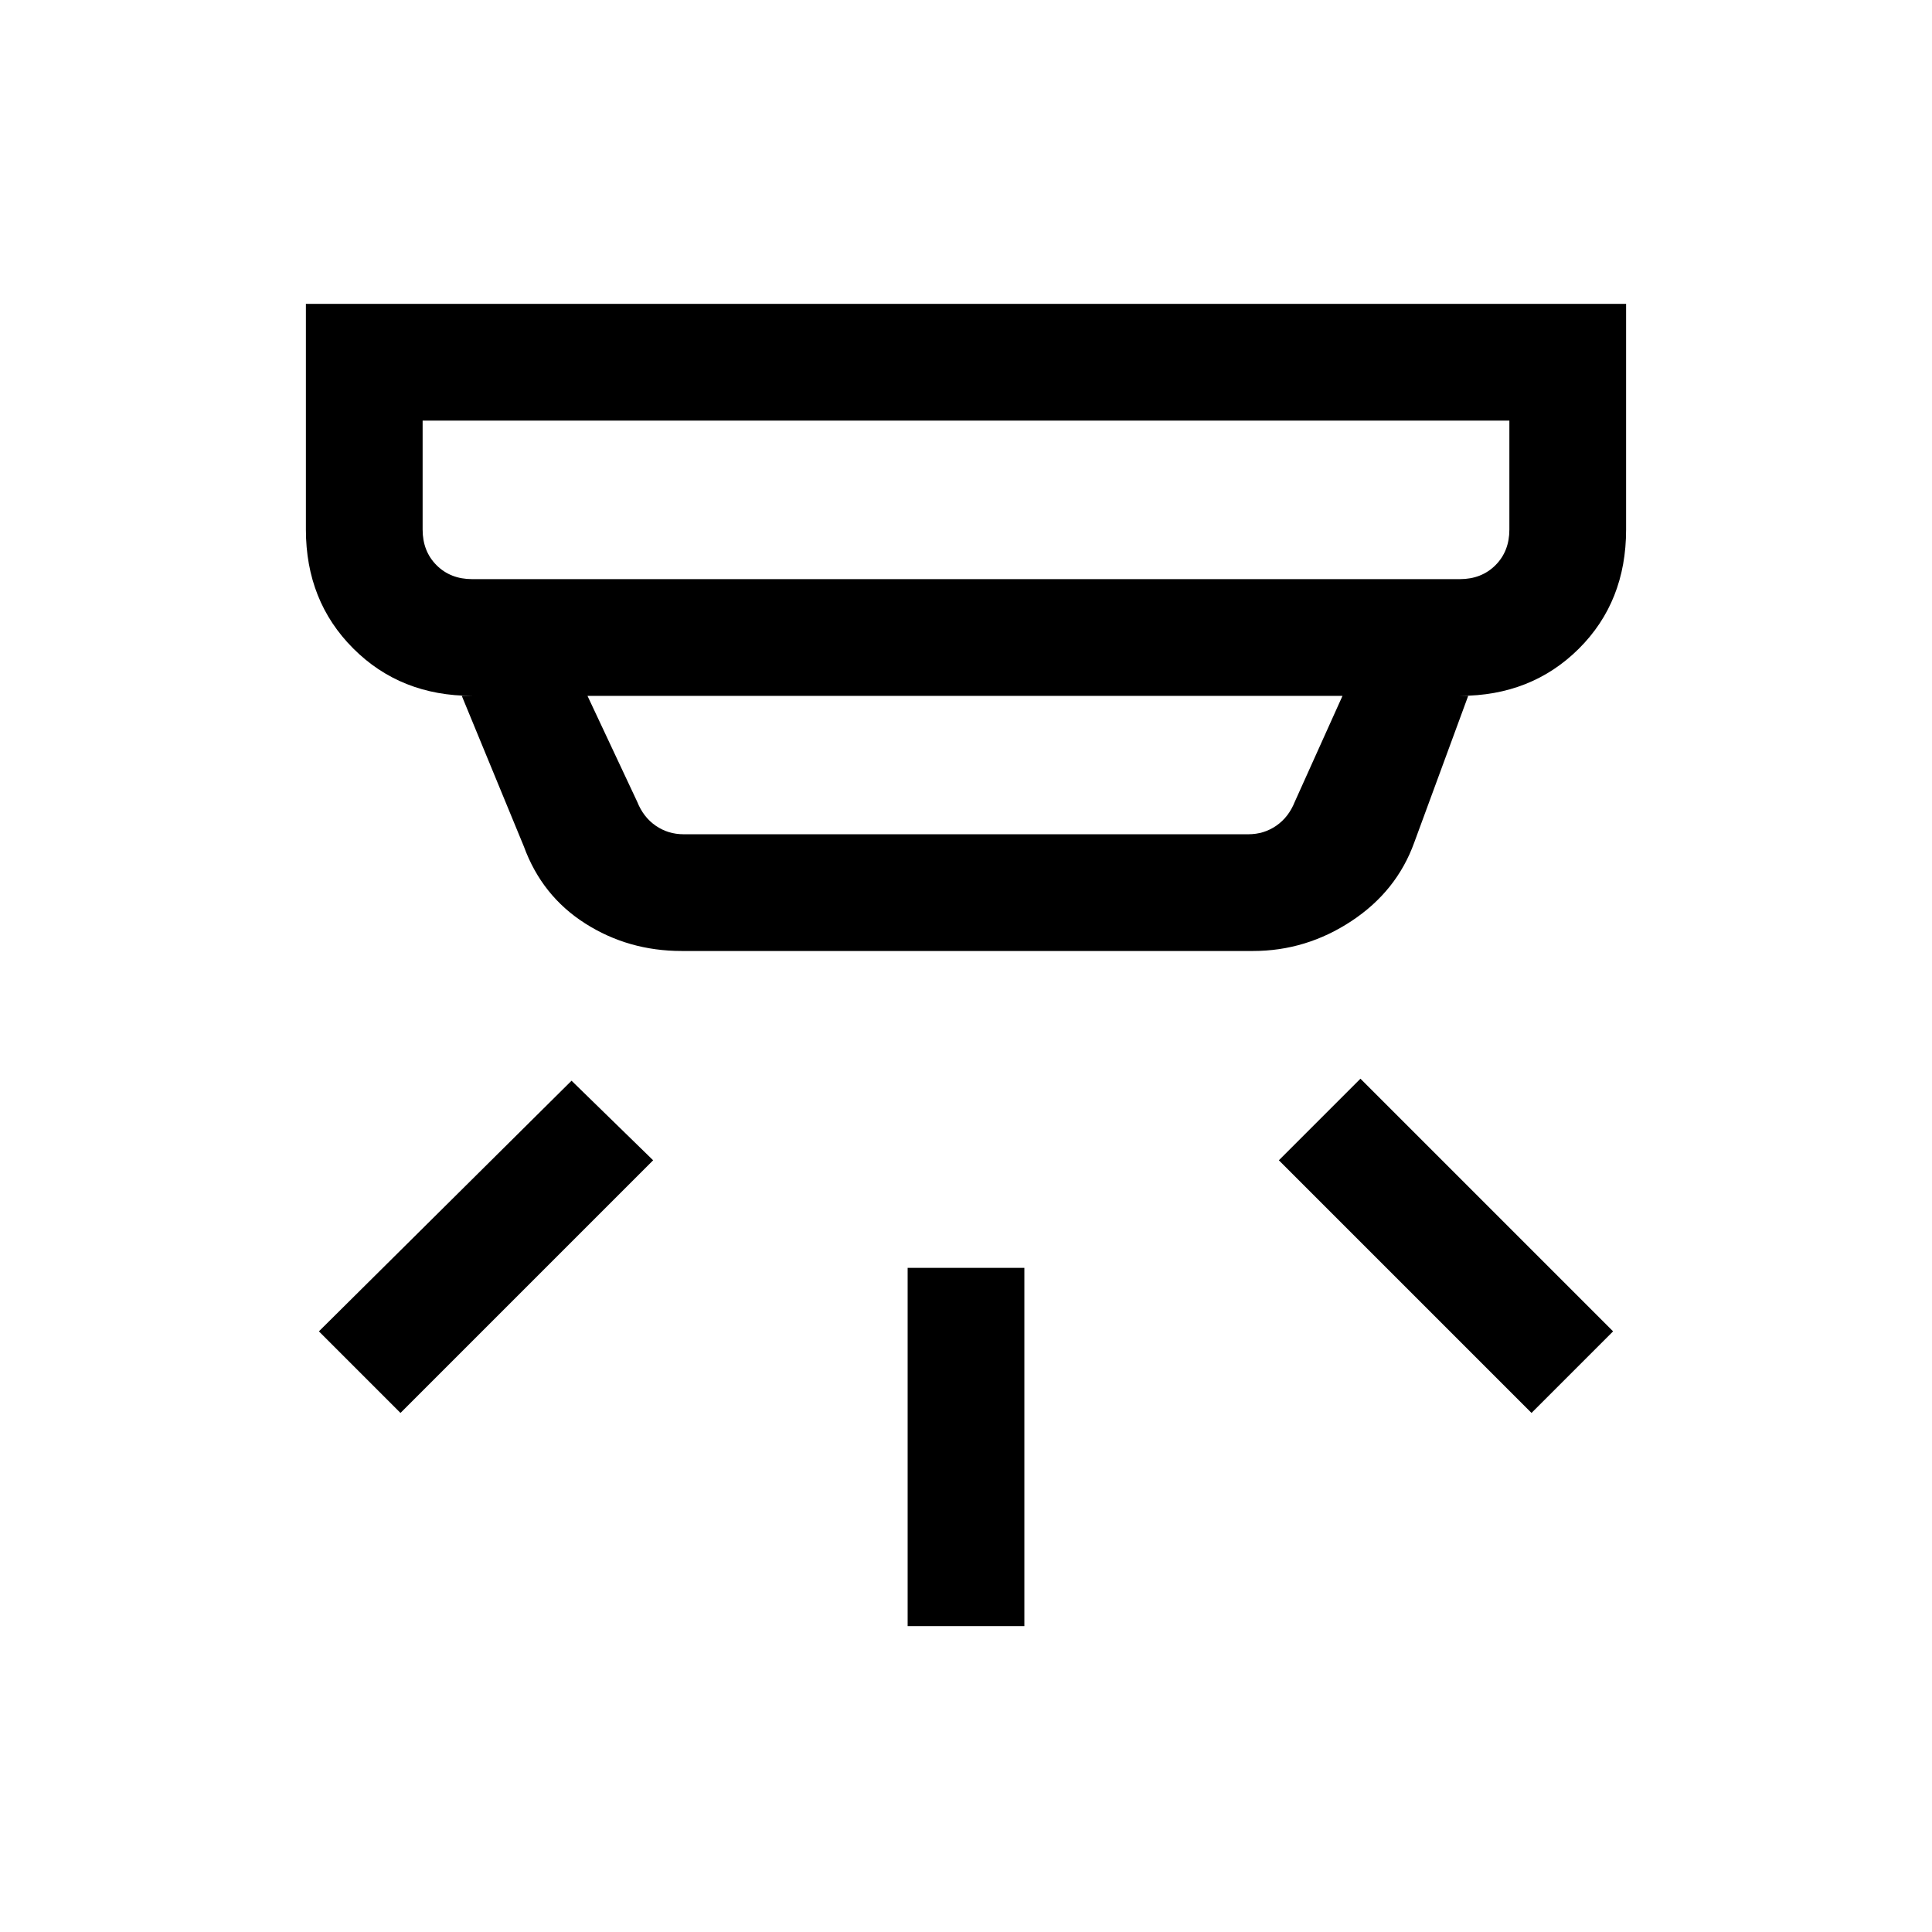 <svg xmlns="http://www.w3.org/2000/svg" height="20" viewBox="0 -960 960 960" width="20"><path d="M451-152v-178h58v178h-58Zm310-105.92L635.46-383.46 676-424l125.54 125.54L761-257.92Zm-562 0-40.54-40.54L284-423l40.54 39.54L199-257.92ZM210-751v54.15q0 10.77 6.92 17.7 6.93 6.92 17.7 6.92h490.76q10.77 0 17.7-6.92 6.92-6.93 6.92-17.7V-751H210Zm81.92 136.77 24.7 52.61q3.07 7.7 9.23 11.93 6.15 4.23 13.84 4.23h280.62q7.69 0 13.84-4.23 6.16-4.23 9.23-11.93l23.7-52.61H291.92Zm46.77 126.77q-26.45 0-47.93-13.69t-30.45-38.23l-30.85-74.85h5.16q-35.55 0-59.09-23.54Q152-661.3 152-696.85V-809h656v112.15q0 35.85-23.53 59.23-23.54 23.39-59.09 23.39h4.16l-26.77 72.77q-8.73 24.29-31.25 39.14-22.52 14.86-48.9 14.86H338.69ZM210-751v78.77V-751Z"/></svg>